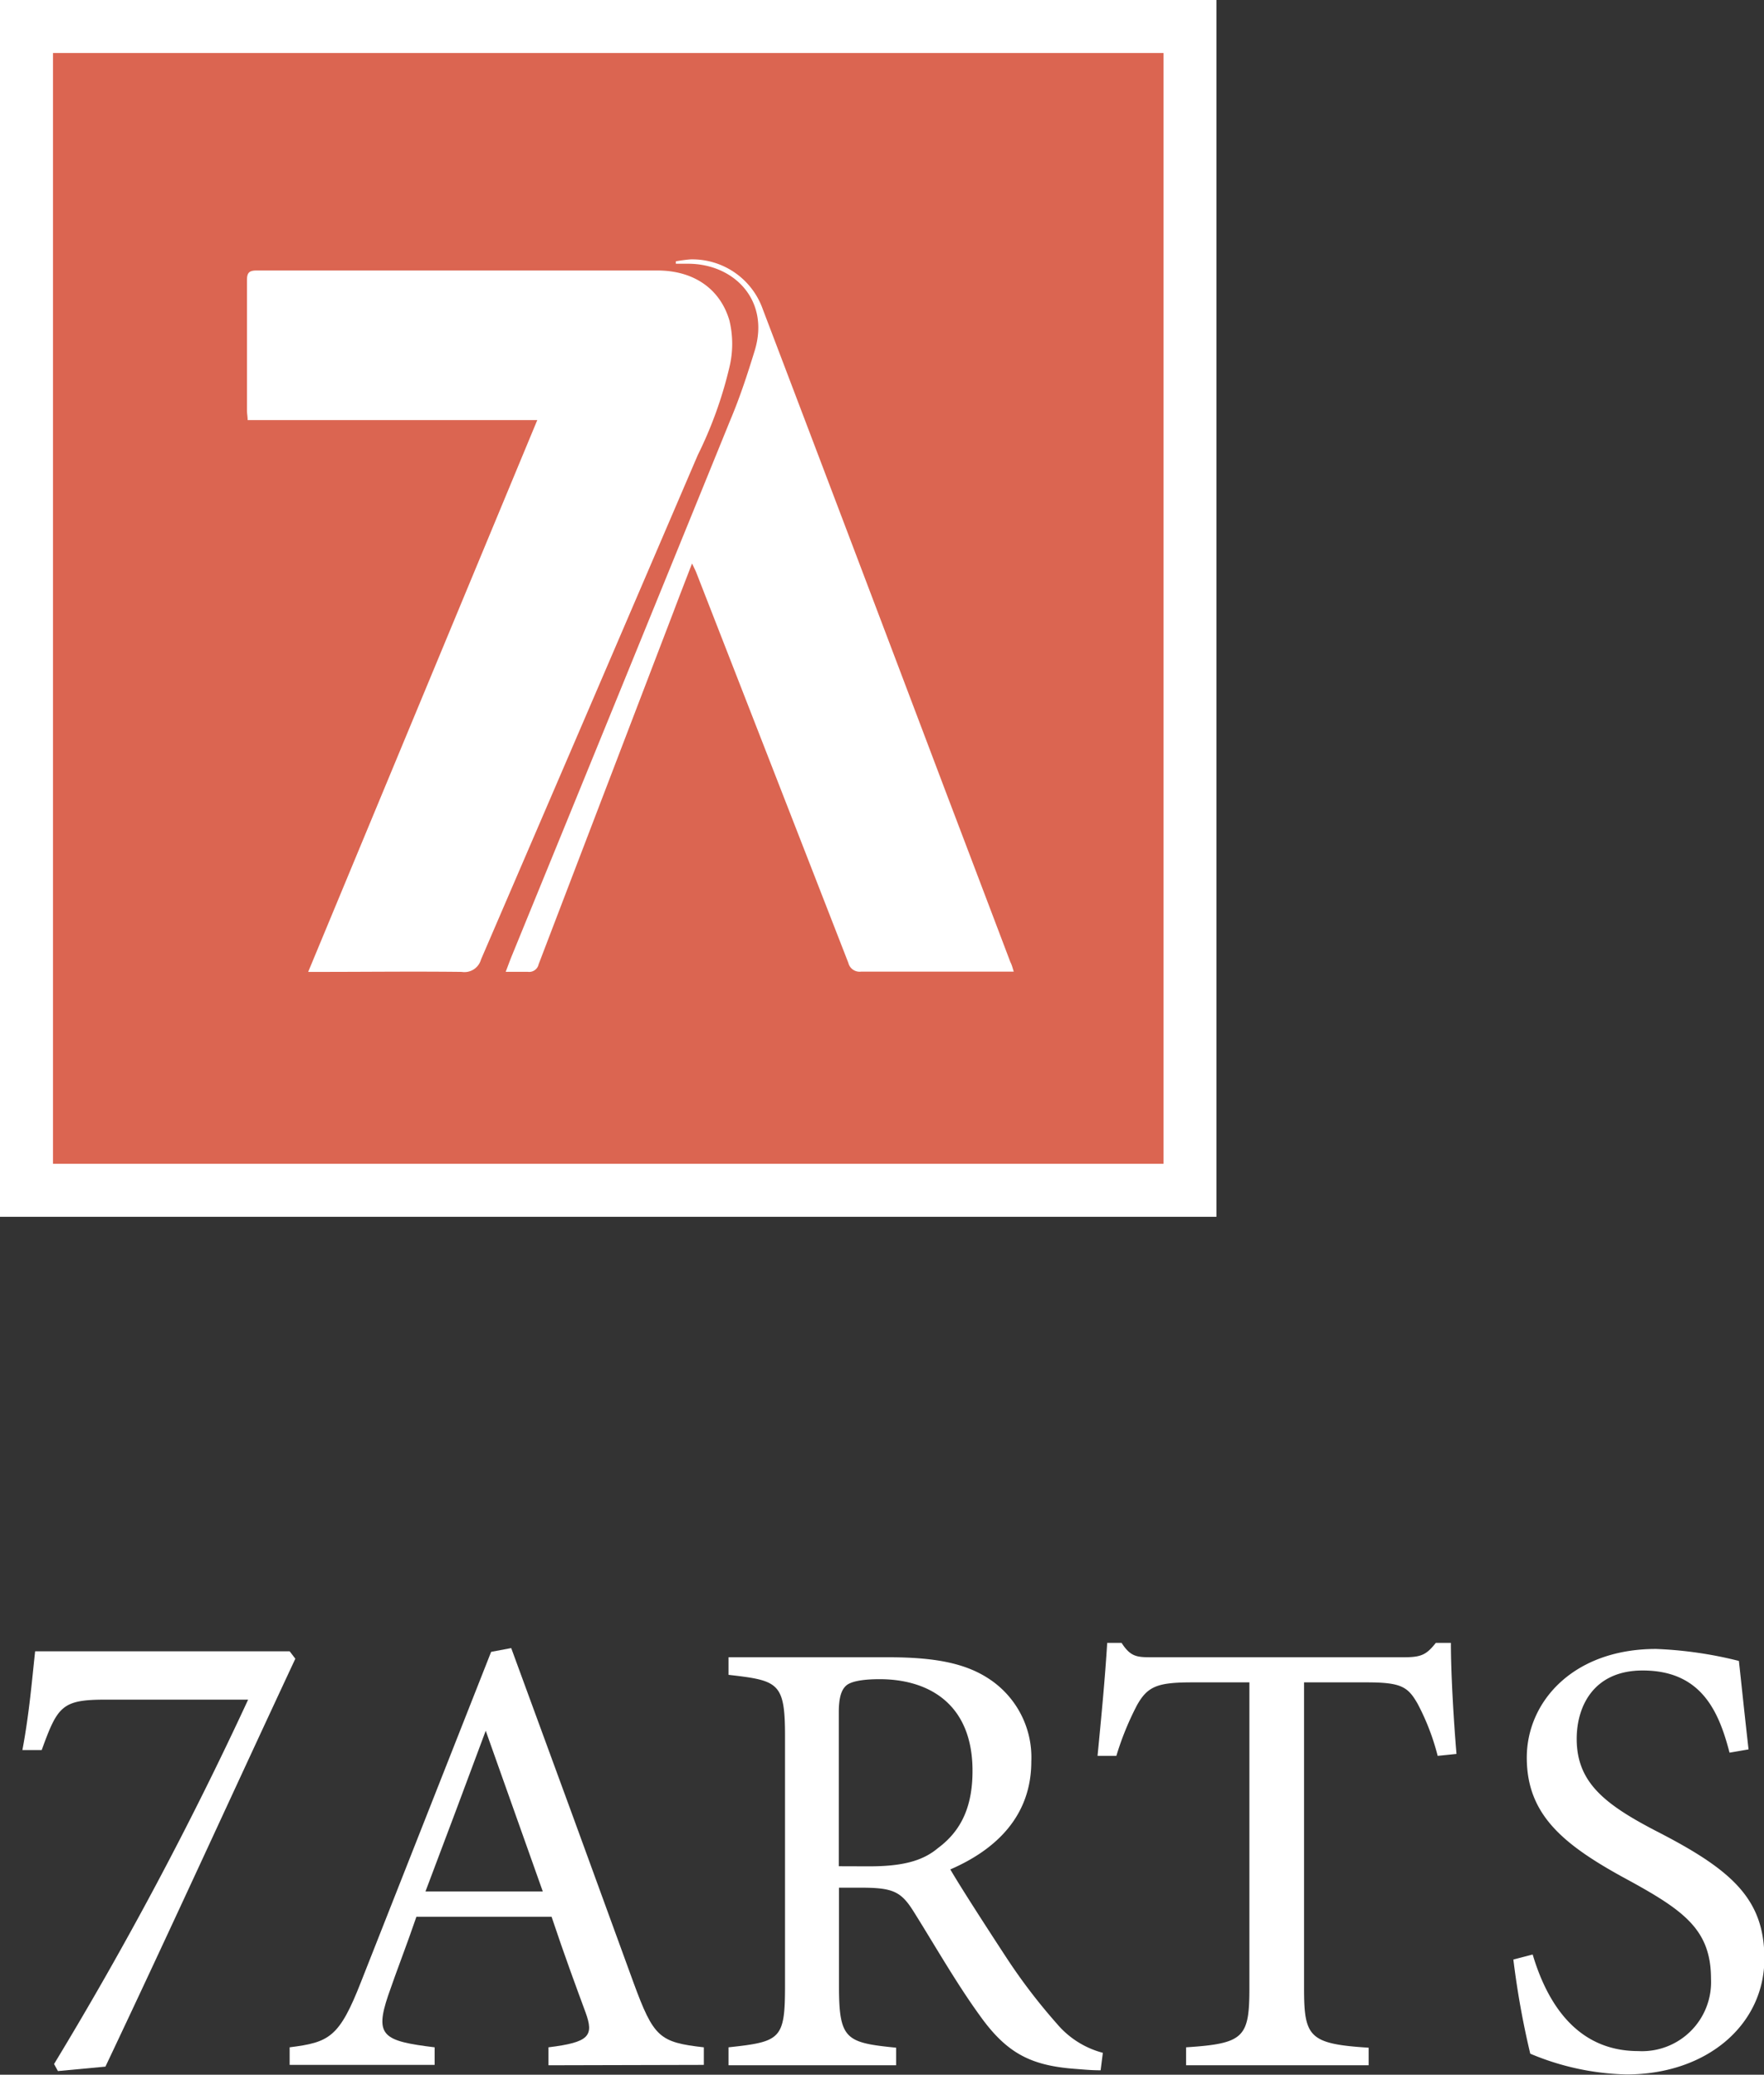 <svg id="Layer_1" data-name="Layer 1" xmlns="http://www.w3.org/2000/svg" viewBox="0 0 182.71 214.84"><rect x="0" y="0" width="182.71" height="214.84" fill="#333333" stroke="none"/><defs><style>.cls-1{fill:#fff;}.cls-2{fill:#db6551;}</style></defs><title>logo</title><rect class="cls-1" width="126" height="126"/><rect class="cls-2" x="5.49" y="5.49" width="115.02" height="115.02"/><path class="cls-1" d="M30.59,171.76c-6.54,14-12.94,28.05-19.67,42.24L6,214.46l-.4-.73A383.67,383.67,0,0,0,25.7,176H10.92c-4.49,0-4.95.66-6.6,5.22h-2c.72-3.83,1-7.33,1.32-10.23H30Z"/><path class="cls-1" d="M56.81,213.86V212c4.22-.52,4.74-1.17,3.83-3.64s-2.14-5.78-3.51-9.88h-14c-1,2.93-2,5.46-2.92,8.13-1.43,4.22-.52,4.74,4.81,5.39v1.82H30V212c4.1-.52,5.14-1,7.41-6.82l13.46-34.13,2.08-.39c4.09,11.12,8.58,23.4,12.67,34.65,2.08,5.65,2.67,6.17,7.28,6.69v1.82Zm-6.5-34.64c-2.08,5.59-4.29,11.5-6.24,16.64H56.22Z"/><path class="cls-1" d="M114,214.38c-.85,0-1.56-.06-2.41-.13-4.74-.32-7.28-1.56-10.14-5.59-2.4-3.31-4.74-7.41-6.82-10.72-1.3-2.08-2.15-2.47-5.46-2.47H86.9v10.2c0,5.53.72,5.85,5.92,6.37v1.82H75.46V212c5.4-.58,5.85-.84,5.85-6.37V179.74c0-5.53-.71-5.72-5.85-6.31v-1.82H92c4.74,0,7.93.59,10.4,2.21a9.73,9.73,0,0,1,4.42,8.58c0,5.59-3.58,9.1-8.39,11.18,1.17,2,4,6.37,5.92,9.3a59.61,59.61,0,0,0,5.13,6.69,9.33,9.33,0,0,0,4.75,3ZM90,193.26c3.38,0,5.53-.52,7.15-1.89,2.54-1.88,3.58-4.48,3.58-8,0-7-4.62-9.49-9.62-9.49-1.89,0-3,.26-3.45.65s-.78,1.1-.78,2.79v15.93Z"/><path class="cls-1" d="M148.91,181.82a24.21,24.21,0,0,0-2.08-5.4c-1-1.75-1.69-2.21-5.26-2.21h-6.5v31.66c0,5.07.52,5.78,6.69,6.17v1.82H122.85V212c6-.39,6.56-1,6.56-6.17V174.21H123.5c-3.58,0-4.62.39-5.72,2.34a29.94,29.94,0,0,0-2.15,5.27h-1.95c.39-4,.78-8.06,1-11.7h1.49c1,1.56,1.69,1.49,3.51,1.49H145.4c1.82,0,2.34-.26,3.32-1.49h1.56c0,3,.26,7.73.58,11.5Z"/><path class="cls-1" d="M179.14,181.49c-1.11-4.29-2.93-8.51-9-8.51-5.07,0-6.83,3.7-6.83,7.08,0,4.49,2.86,6.76,8.26,9.56,7.8,4,11.18,7,11.18,13.19,0,6.83-5.92,12-14.3,12a27.16,27.16,0,0,1-9.95-2.15,87.69,87.69,0,0,1-1.75-9.75l2-.52c1.3,4.36,4.16,10,10.93,10a7.15,7.15,0,0,0,7.54-7.47c0-5-2.67-7-8.39-10.14C162,191.11,158.14,188,158.14,182c0-5.79,4.81-11.25,13.39-11.25a41.47,41.47,0,0,1,8.58,1.24c.26,2.34.52,4.94,1,9.16Z"/><path class="cls-1" d="M55.65,43.5h-30c0-.38-.07-.67-.07-1,0-4.5,0-9,0-13.49,0-.79.25-1,1-1q20.76,0,41.51,0c3.78,0,6.5,1.91,7.46,5.17a10.33,10.33,0,0,1,0,4.85,42.44,42.44,0,0,1-3.28,9.1Q61.06,73.28,49.82,99.36a1.78,1.78,0,0,1-2,1.28c-4.86-.06-9.73,0-14.6,0H31.92Z"/><path class="cls-1" d="M105,100.61h-1c-4.93,0-9.86,0-14.79,0a1.2,1.2,0,0,1-1.34-.9Q80,79.49,72.12,59.29c-.1-.25-.22-.48-.44-.94-.69,1.79-1.3,3.35-1.89,4.92q-7,18.28-14,36.58a1,1,0,0,1-1.14.78c-.7,0-1.41,0-2.27,0,.23-.6.39-1.05.57-1.5Q64.32,71.34,75.63,43.53c1-2.36,1.79-4.78,2.54-7.22,1.59-5.2-2.12-9-6.91-9H70l0-.25a15.21,15.21,0,0,1,1.51-.2A7.74,7.74,0,0,1,79,32Q88.51,57,98,82.1q3.33,8.76,6.65,17.52C104.8,99.9,104.87,100.19,105,100.61Z"/></svg>